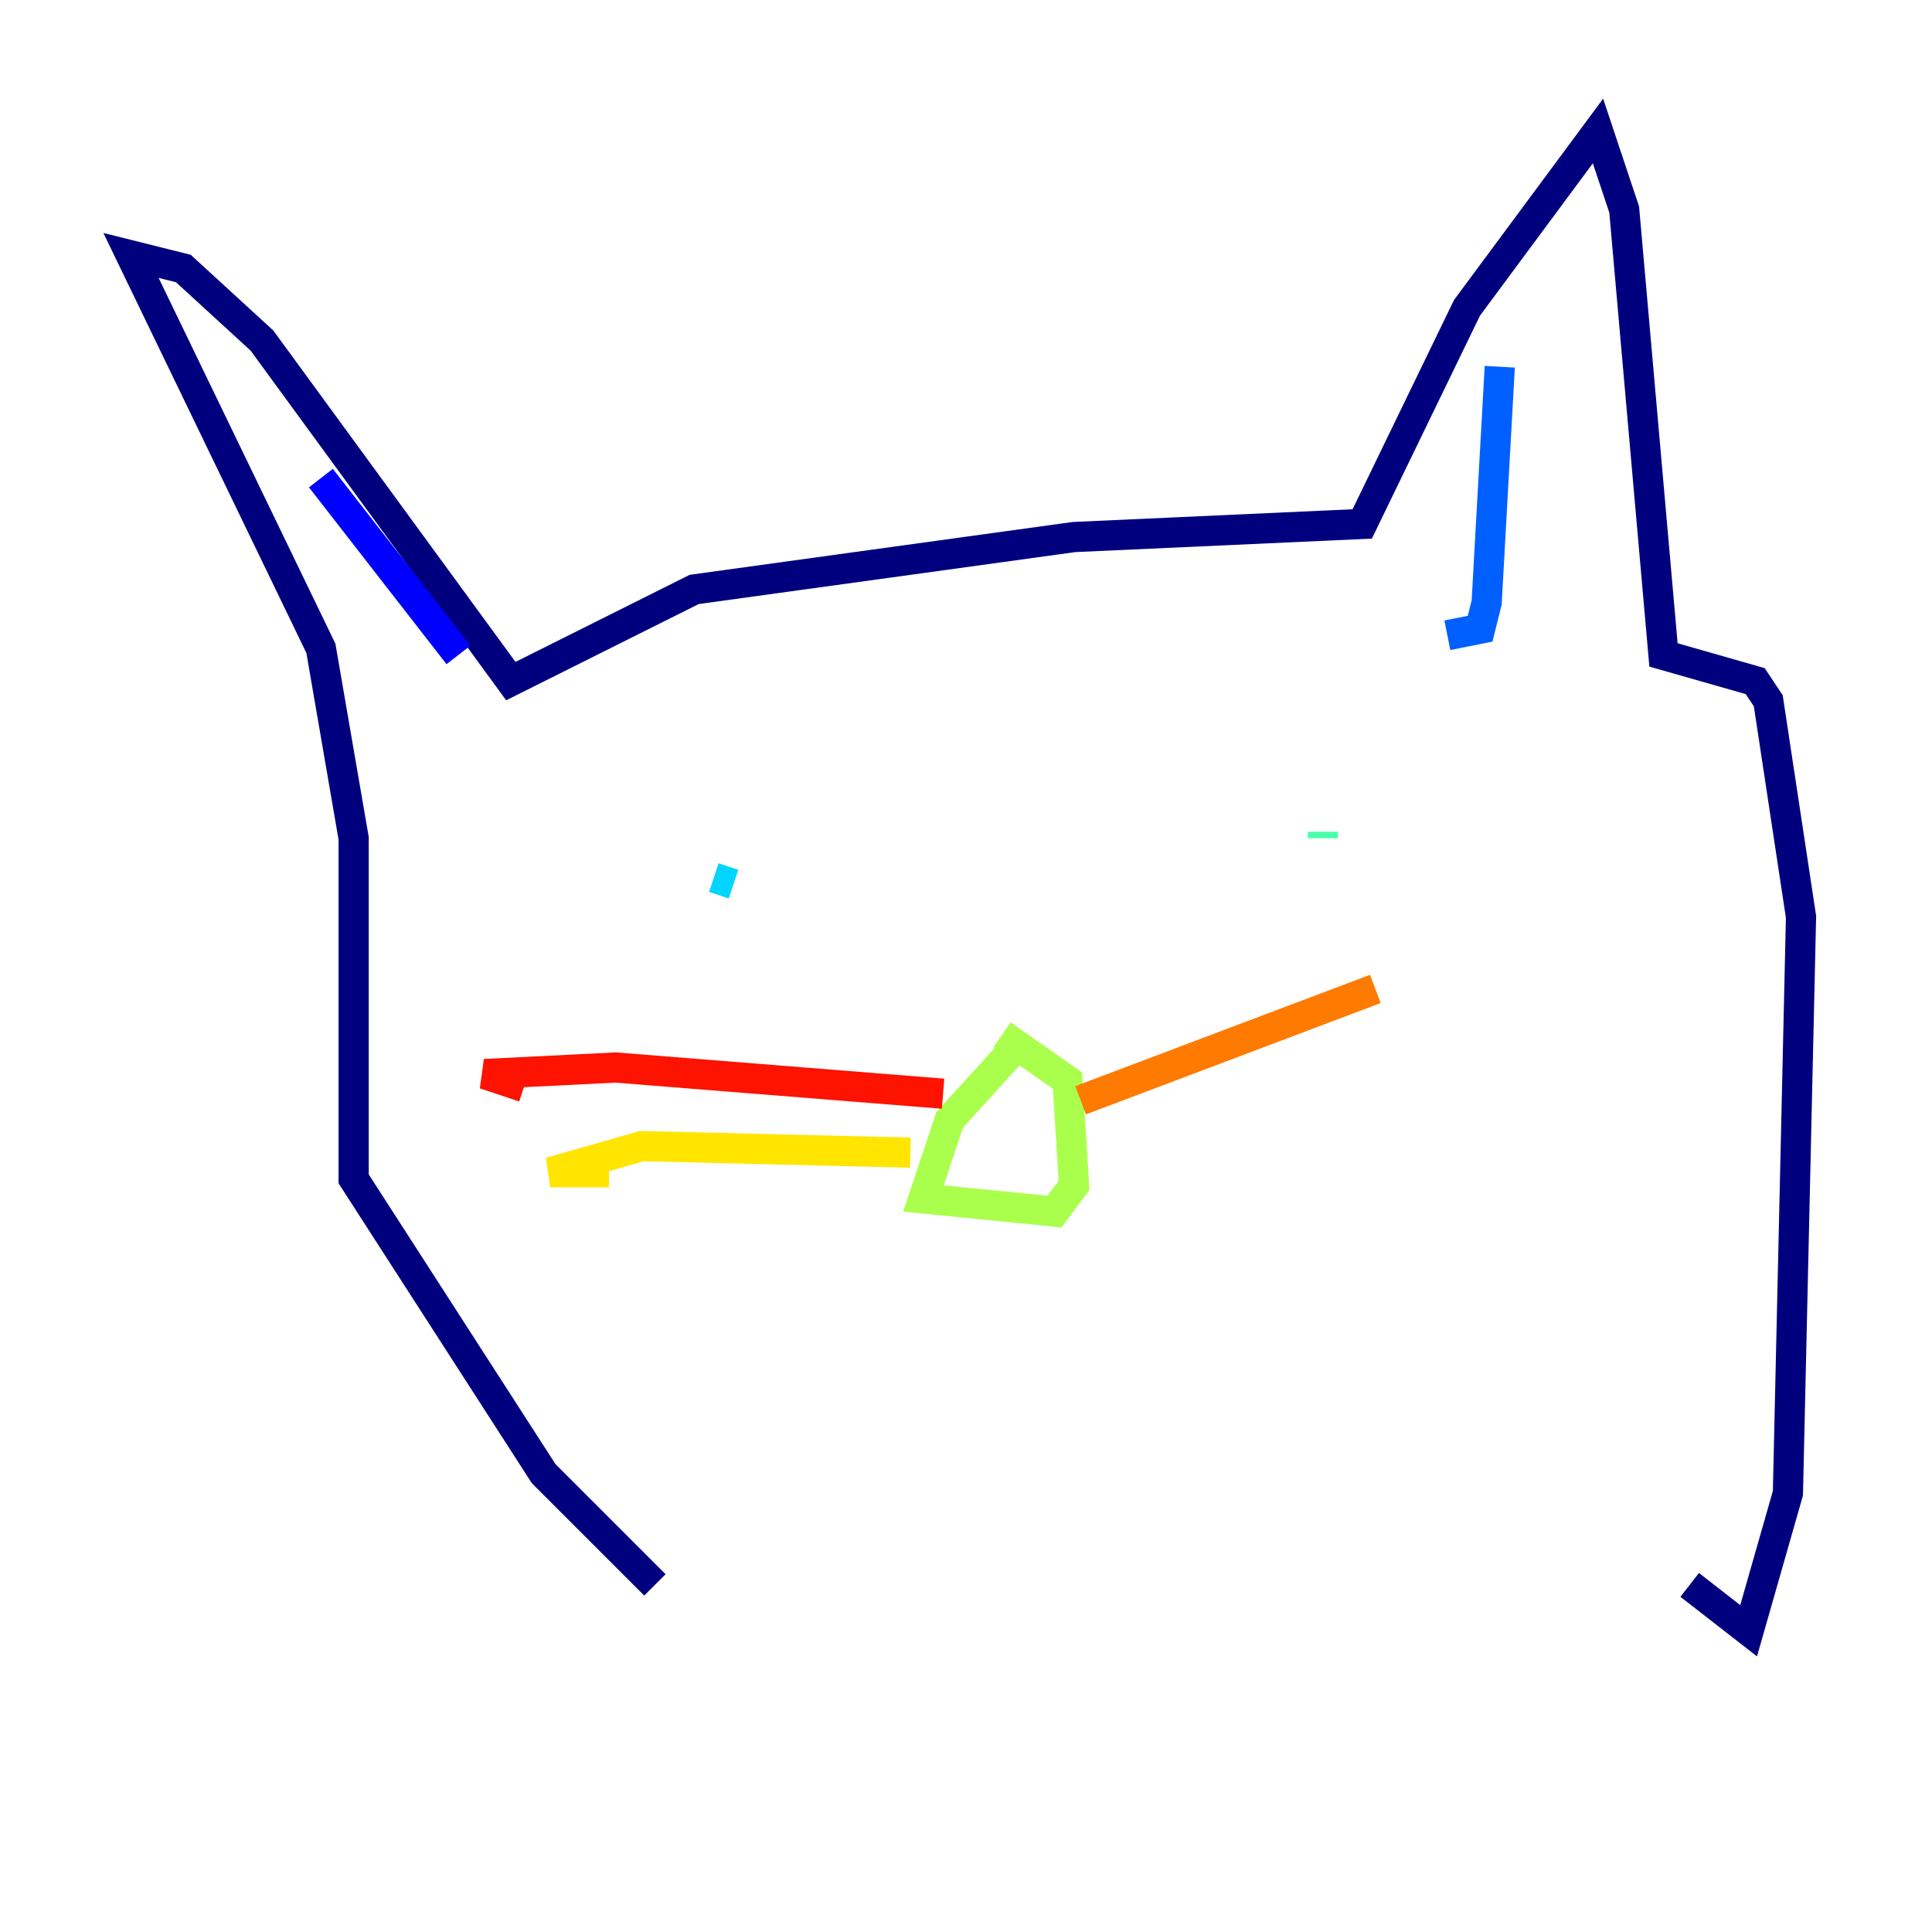 <?xml version="1.0" encoding="utf-8" ?>
<svg baseProfile="tiny" height="128" version="1.2" viewBox="0,0,128,128" width="128" xmlns="http://www.w3.org/2000/svg" xmlns:ev="http://www.w3.org/2001/xml-events" xmlns:xlink="http://www.w3.org/1999/xlink"><defs /><polyline fill="none" points="43.39,105.003 36.014,97.627 23.43,78.102 23.43,55.539 21.261,42.956 8.678,16.922 12.149,17.79 17.356,22.563 33.844,45.125 45.993,39.051 71.159,35.58 90.251,34.712 97.193,20.393 105.871,8.678 107.607,13.885 110.21,43.39 116.285,45.125 117.153,46.427 119.322,60.746 118.454,98.929 115.851,108.041 111.946,105.003" stroke="#00007f" stroke-width="2" /><polyline fill="none" points="21.261,31.675 30.373,43.39" stroke="#0000fe" stroke-width="2" /><polyline fill="none" points="99.363,24.298 98.495,39.919 98.061,41.654 95.891,42.088" stroke="#0060ff" stroke-width="2" /><polyline fill="none" points="47.295,58.142 48.597,58.576" stroke="#00d4ff" stroke-width="2" /><polyline fill="none" points="87.647,55.105 87.647,55.539" stroke="#4cffaa" stroke-width="2" /><polyline fill="none" points="67.254,69.424 62.915,74.197 61.18,79.403 69.858,80.271 71.159,78.536 70.725,71.593 66.386,68.556" stroke="#aaff4c" stroke-width="2" /><polyline fill="none" points="60.312,76.366 42.522,75.932 36.447,77.668 40.352,77.668" stroke="#ffe500" stroke-width="2" /><polyline fill="none" points="71.593,72.895 91.119,65.519" stroke="#ff7a00" stroke-width="2" /><polyline fill="none" points="62.481,72.461 40.786,70.725 32.108,71.159 34.712,72.027" stroke="#fe1200" stroke-width="2" /><polyline fill="none" points="73.763,67.688 73.763,67.688" stroke="#7f0000" stroke-width="2" /></svg>